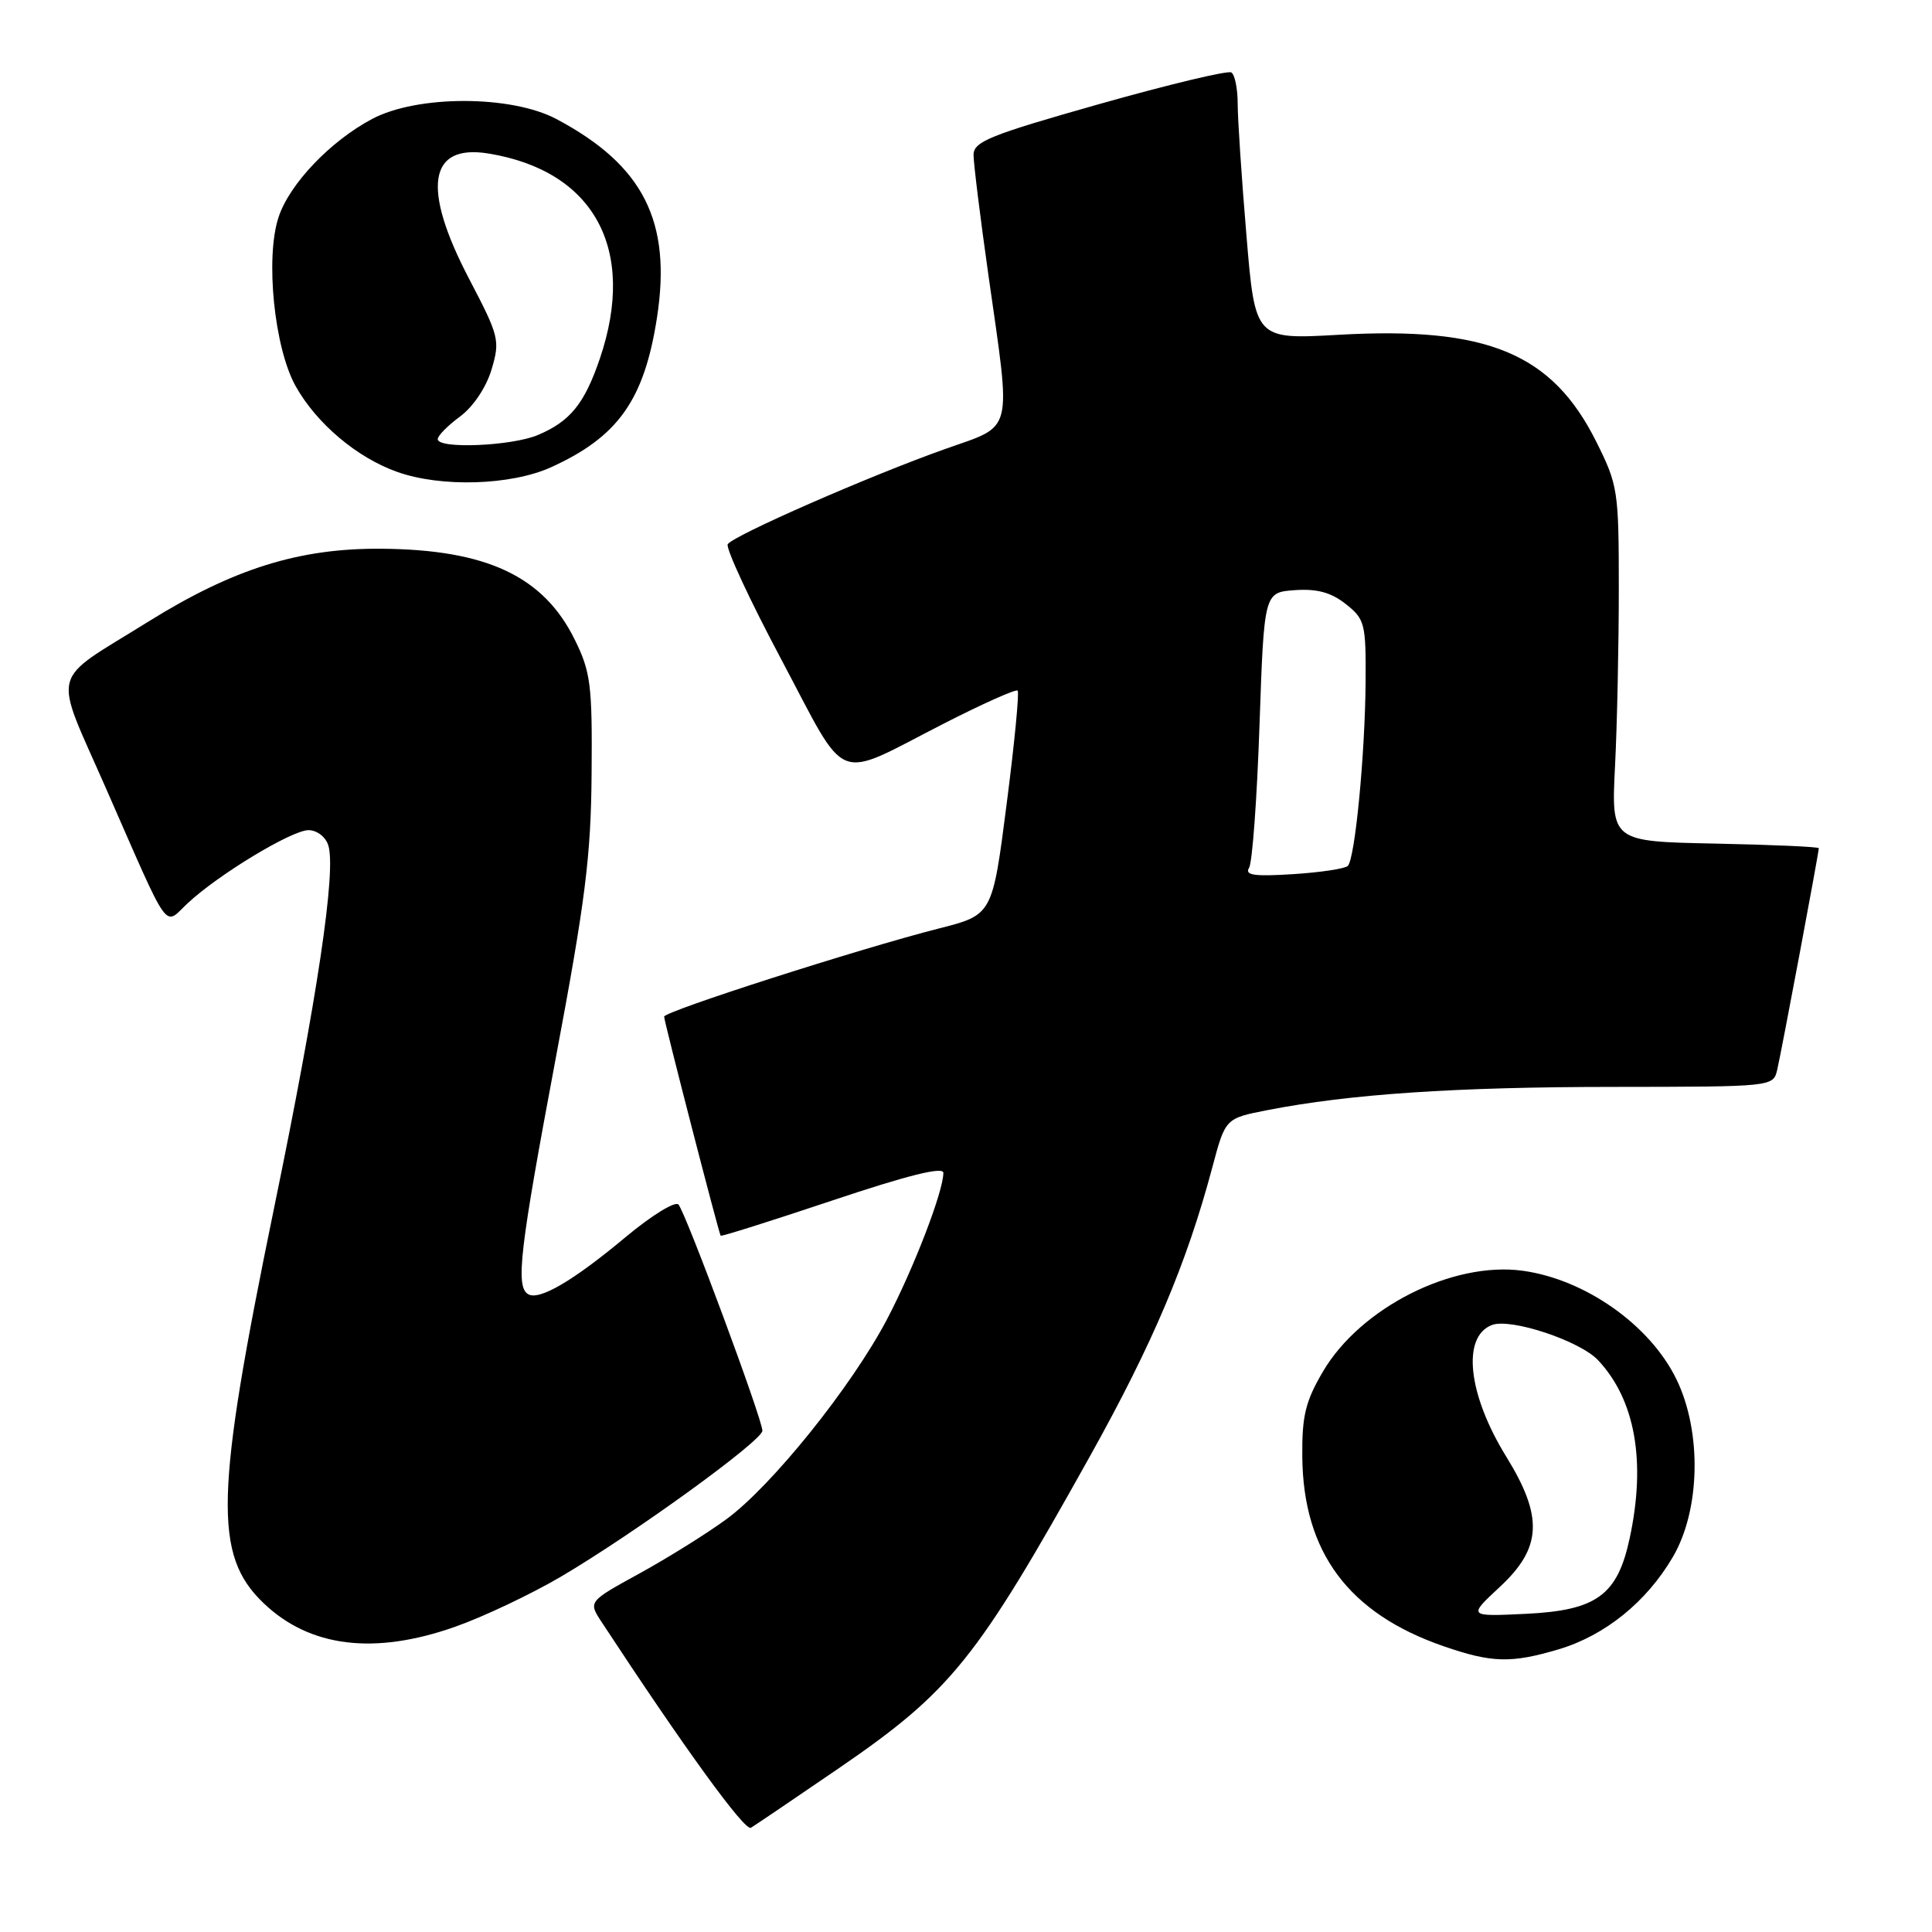 <?xml version="1.0" encoding="UTF-8" standalone="no"?>
<!DOCTYPE svg PUBLIC "-//W3C//DTD SVG 1.1//EN" "http://www.w3.org/Graphics/SVG/1.1/DTD/svg11.dtd" >
<svg xmlns="http://www.w3.org/2000/svg" xmlns:xlink="http://www.w3.org/1999/xlink" version="1.1" viewBox="0 0 256 256">
 <g >
 <path fill="currentColor"
d=" M 111.15 234.30 C 126.04 224.09 129.39 219.92 144.39 193.02 C 152.75 178.03 157.25 167.41 160.65 154.64 C 162.37 148.19 162.37 148.19 167.93 147.10 C 178.84 144.97 192.80 144.03 213.73 144.02 C 234.92 144.00 234.96 144.00 235.49 141.75 C 236.04 139.42 241.00 112.99 241.00 112.39 C 241.00 112.21 234.81 111.93 227.25 111.78 C 213.50 111.50 213.50 111.50 214.00 101.50 C 214.28 96.00 214.50 85.42 214.50 78.00 C 214.50 65.00 214.39 64.28 211.50 58.50 C 205.65 46.81 197.08 43.25 177.41 44.36 C 166.31 44.99 166.31 44.99 165.16 31.19 C 164.52 23.60 164.00 15.76 164.00 13.76 C 164.00 11.76 163.62 9.88 163.16 9.60 C 162.70 9.31 154.82 11.20 145.66 13.79 C 131.14 17.90 129.00 18.76 129.00 20.53 C 129.00 21.64 129.89 28.84 130.98 36.53 C 134.01 57.84 134.41 56.24 125.25 59.49 C 115.21 63.05 97.14 70.97 96.43 72.11 C 96.13 72.60 99.35 79.54 103.60 87.52 C 112.47 104.23 110.37 103.40 124.96 95.93 C 130.16 93.27 134.61 91.28 134.84 91.51 C 135.08 91.74 134.42 98.53 133.38 106.58 C 131.50 121.23 131.50 121.23 124.40 123.03 C 113.94 125.69 88.00 134.01 88.00 134.71 C 88.00 135.34 95.22 163.32 95.49 163.74 C 95.57 163.87 102.25 161.76 110.32 159.06 C 120.29 155.72 125.00 154.55 125.00 155.41 C 125.00 157.87 121.07 168.08 117.52 174.84 C 112.84 183.73 102.25 196.92 96.24 201.31 C 93.64 203.22 88.45 206.45 84.72 208.50 C 77.94 212.22 77.94 212.22 79.72 214.93 C 90.69 231.65 98.68 242.67 99.50 242.19 C 100.05 241.86 105.29 238.31 111.15 234.30 Z  M 206.57 218.53 C 212.68 216.70 218.18 212.26 221.66 206.31 C 225.31 200.09 225.52 189.72 222.14 182.77 C 218.65 175.58 210.06 169.52 201.76 168.38 C 192.49 167.11 180.28 173.27 175.31 181.72 C 172.98 185.68 172.51 187.61 172.56 193.00 C 172.67 205.69 178.70 213.79 191.30 218.14 C 197.69 220.35 200.26 220.41 206.57 218.53 Z  M 60.32 215.55 C 64.07 214.23 70.37 211.24 74.32 208.92 C 84.02 203.21 101.00 190.91 101.02 189.58 C 101.04 188.11 90.88 160.72 89.90 159.61 C 89.47 159.12 86.33 161.06 82.91 163.91 C 75.96 169.72 71.42 172.38 69.97 171.48 C 68.30 170.45 68.86 165.66 73.64 140.21 C 77.56 119.37 78.31 113.46 78.39 102.50 C 78.49 90.78 78.27 89.03 76.16 84.76 C 72.02 76.35 64.48 72.81 50.50 72.71 C 39.61 72.63 30.90 75.36 19.59 82.41 C 6.40 90.63 6.97 88.33 14.06 104.50 C 22.67 124.12 21.66 122.69 24.84 119.71 C 28.89 115.91 38.66 110.00 40.88 110.00 C 41.99 110.00 43.15 110.89 43.50 112.01 C 44.57 115.38 42.06 132.19 36.33 160.00 C 28.49 198.07 28.28 206.06 34.91 212.41 C 41.03 218.28 49.60 219.34 60.32 215.55 Z  M 73.00 61.92 C 81.89 57.89 85.36 53.01 87.05 42.11 C 89.03 29.35 85.26 21.89 73.72 15.77 C 67.72 12.59 55.30 12.58 49.31 15.76 C 43.77 18.70 38.36 24.37 36.91 28.78 C 35.13 34.16 36.34 46.09 39.17 51.16 C 41.94 56.11 47.28 60.63 52.63 62.53 C 58.44 64.60 67.69 64.32 73.00 61.92 Z  M 165.51 114.99 C 165.94 114.30 166.56 105.80 166.89 96.11 C 167.50 78.50 167.50 78.50 171.55 78.20 C 174.49 77.99 176.35 78.49 178.30 80.02 C 180.85 82.03 181.00 82.60 180.95 90.32 C 180.88 99.92 179.55 113.79 178.59 114.74 C 178.22 115.11 174.95 115.60 171.33 115.83 C 166.19 116.16 164.90 115.97 165.51 114.99 Z  M 198.75 210.26 C 204.31 205.09 204.51 200.99 199.59 193.02 C 194.50 184.77 193.66 177.11 197.69 175.57 C 200.17 174.62 209.33 177.66 211.75 180.23 C 216.68 185.48 218.13 193.65 215.94 203.83 C 214.32 211.38 211.56 213.39 202.19 213.84 C 194.50 214.21 194.50 214.21 198.75 210.26 Z  M 58.00 58.19 C 58.00 57.74 59.33 56.39 60.96 55.19 C 62.70 53.90 64.42 51.34 65.13 48.97 C 66.28 45.11 66.15 44.58 62.17 36.97 C 55.86 24.92 56.76 19.05 64.71 20.34 C 78.73 22.62 84.40 33.03 79.49 47.50 C 77.45 53.49 75.57 55.82 71.28 57.64 C 67.80 59.11 58.00 59.52 58.00 58.19 Z "/>
</g>
</svg>